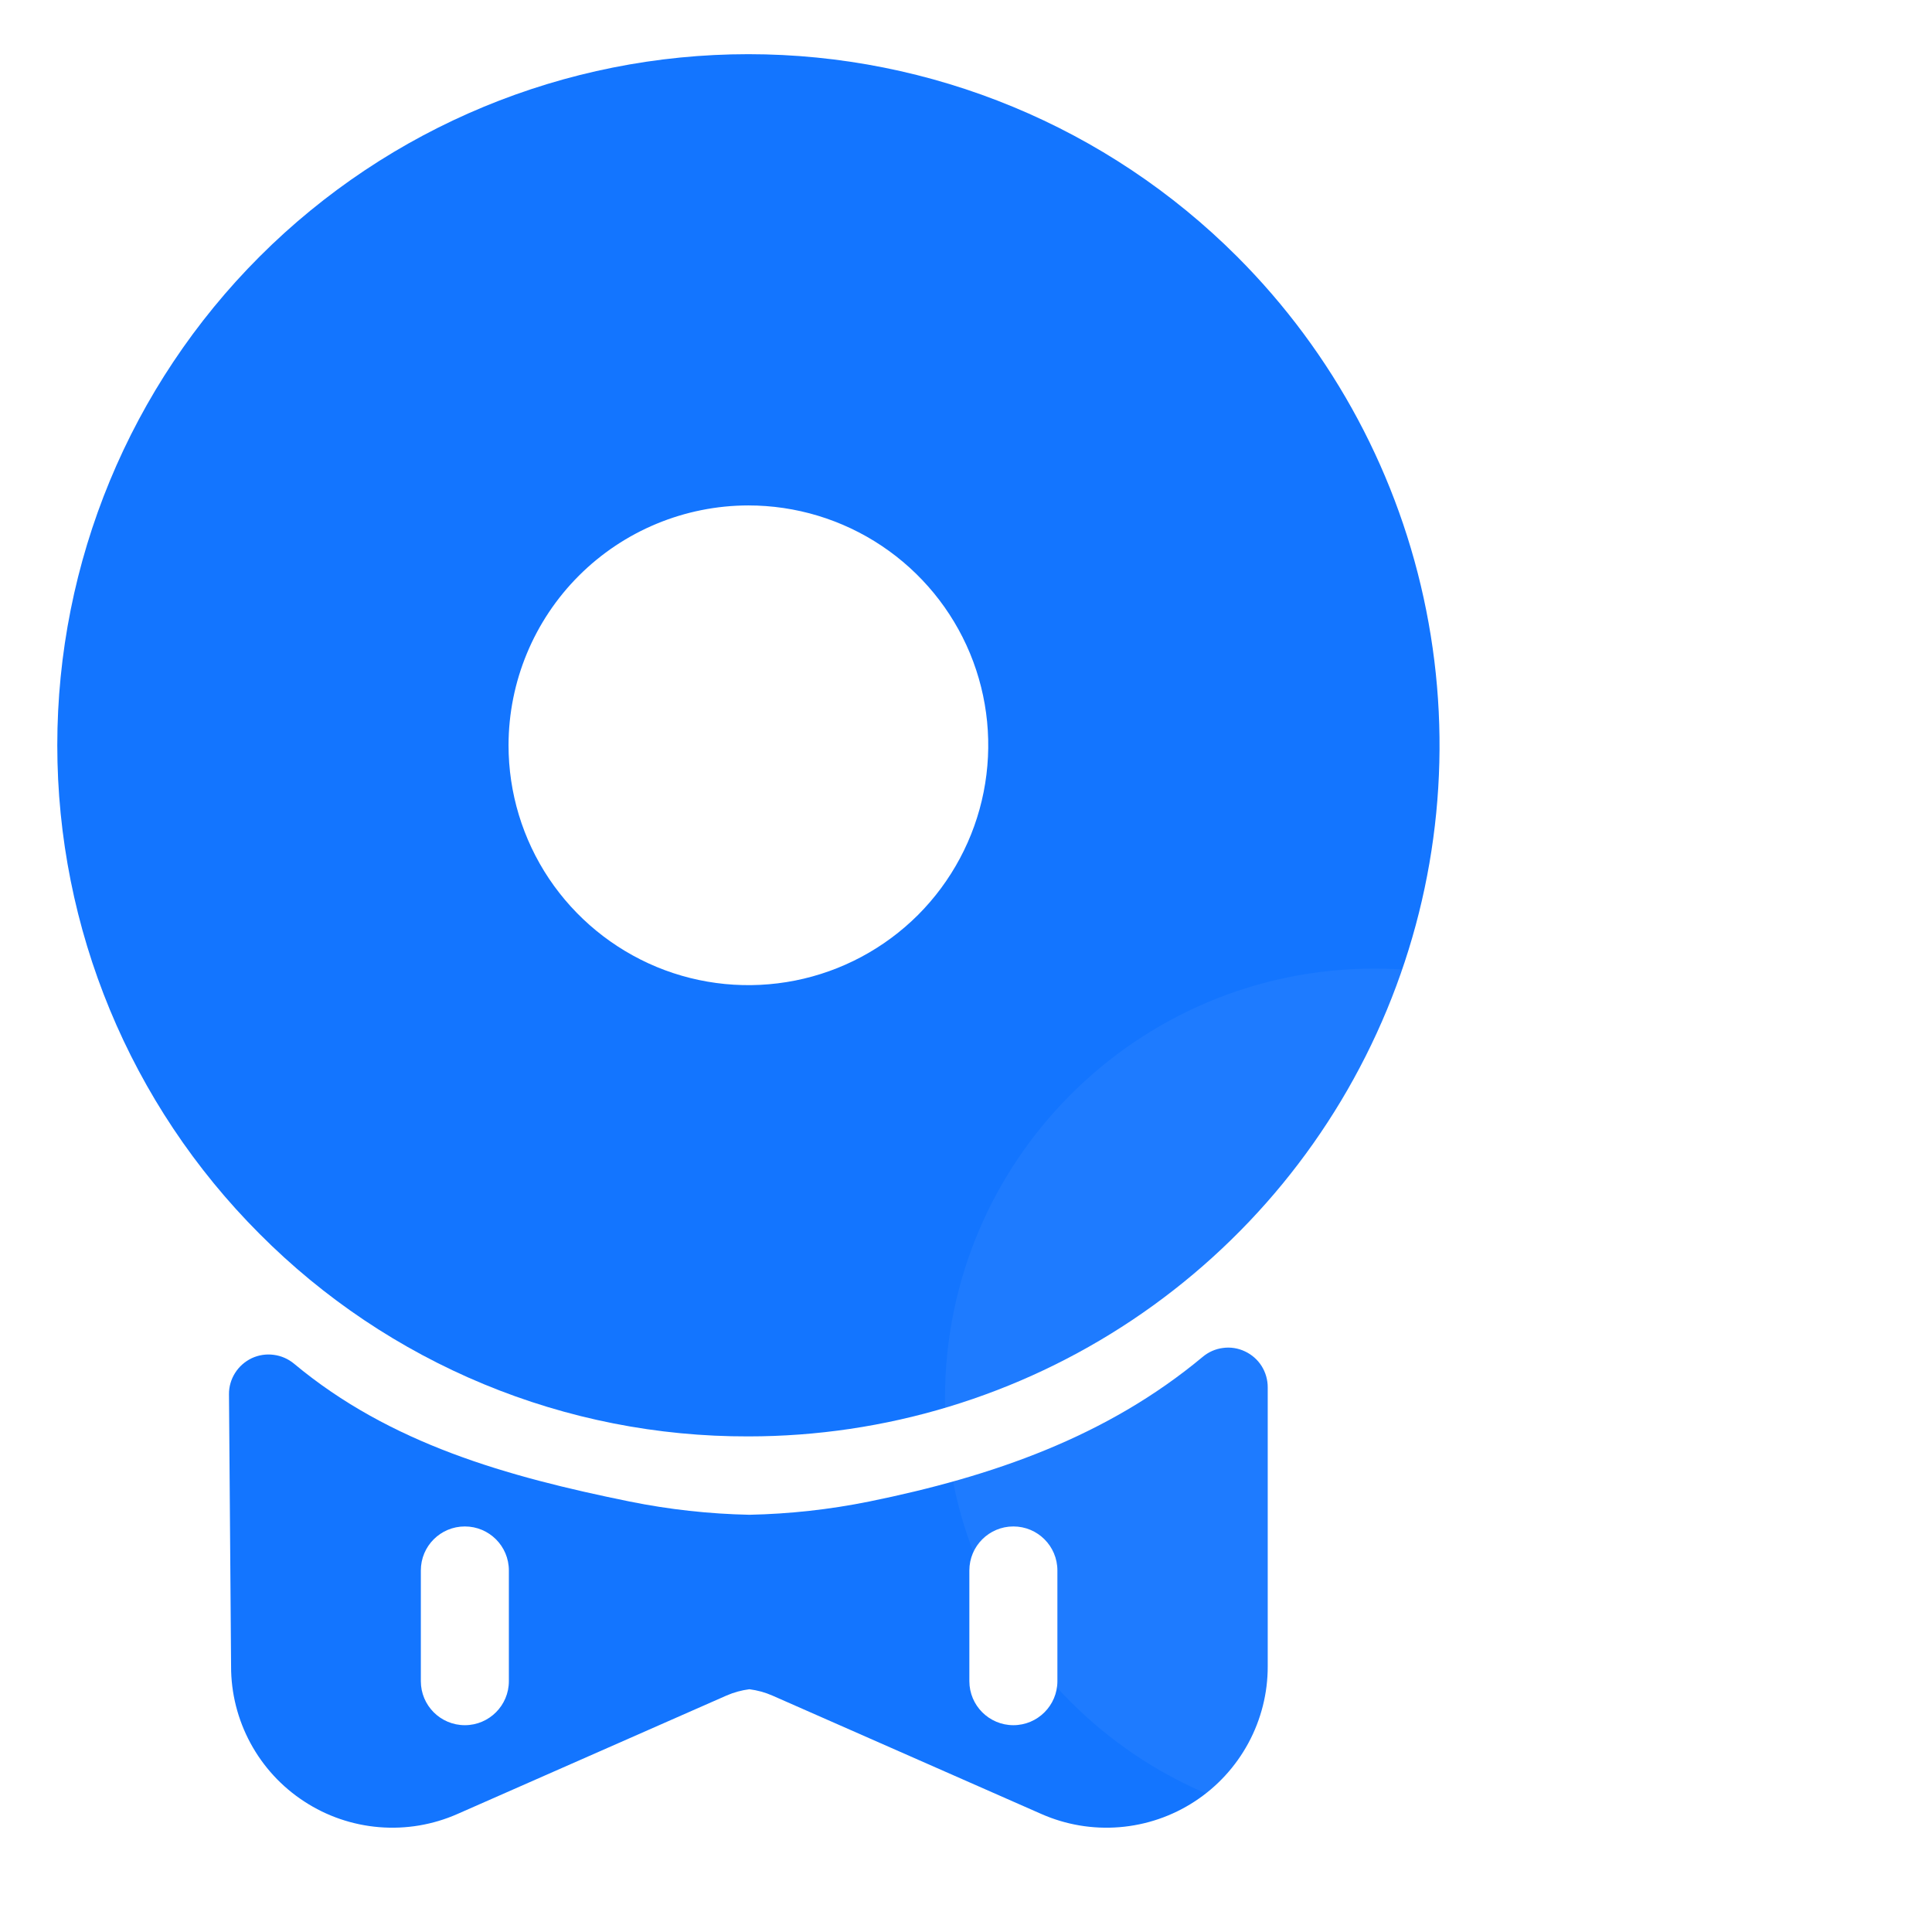 <svg width="23" height="23" viewBox="0 0 23 23" fill="none" xmlns="http://www.w3.org/2000/svg">
<g id="&#228;&#184;&#141;&#229;&#187;&#186;&#232;&#174;&#174;&#229;&#136;&#134;&#231;&#177;&#187;/&#229;&#190;&#189;&#231;&#171;&#160;">
<path id="Vector" d="M8.909 17.1C10.537 17.1 12.127 16.618 13.48 15.714C14.834 14.809 15.888 13.524 16.511 12.021C17.134 10.518 17.297 8.863 16.979 7.267C16.662 5.671 15.878 4.205 14.727 3.054C13.184 1.511 11.091 0.645 8.909 0.645C6.727 0.645 4.634 1.511 3.091 3.054C1.548 4.597 0.682 6.69 0.682 8.872C0.682 11.054 1.548 13.147 3.091 14.69C3.854 15.457 4.76 16.064 5.759 16.478C6.758 16.892 7.828 17.103 8.909 17.1H8.909ZM8.909 6.017C9.474 6.017 10.026 6.184 10.496 6.498C10.966 6.812 11.332 7.258 11.548 7.779C11.764 8.301 11.82 8.875 11.71 9.429C11.6 9.983 11.328 10.492 10.929 10.892C10.529 11.291 10.021 11.563 9.467 11.673C8.913 11.783 8.338 11.727 7.817 11.511C7.295 11.294 6.849 10.928 6.535 10.459C6.221 9.989 6.054 9.437 6.054 8.872C6.055 8.115 6.356 7.389 6.891 6.854C7.426 6.319 8.152 6.018 8.909 6.017Z" fill="#1375FF"/>
<path id="Subtract" fill-rule="evenodd" clip-rule="evenodd" d="M10.349 17.875C9.875 17.971 9.398 18.023 8.921 18.033C8.445 18.023 7.968 17.971 7.494 17.875C6.034 17.578 4.645 17.189 3.5 16.234C3.431 16.177 3.347 16.14 3.258 16.129C3.169 16.117 3.079 16.131 2.997 16.169C2.916 16.208 2.847 16.268 2.799 16.344C2.751 16.42 2.725 16.508 2.726 16.598L2.751 19.836C2.75 20.156 2.83 20.471 2.982 20.752C3.134 21.033 3.354 21.272 3.622 21.446C3.889 21.621 4.196 21.726 4.515 21.752C4.834 21.778 5.154 21.724 5.446 21.595L8.649 20.185C8.736 20.147 8.828 20.122 8.921 20.11C9.015 20.122 9.107 20.147 9.194 20.185L12.397 21.595C12.689 21.724 13.009 21.778 13.328 21.752C13.647 21.726 13.954 21.621 14.222 21.446C14.489 21.272 14.709 21.033 14.861 20.752C15.013 20.471 15.093 20.156 15.092 19.836V16.516C15.092 16.426 15.067 16.338 15.019 16.262C14.971 16.186 14.902 16.126 14.821 16.088C14.739 16.049 14.649 16.035 14.56 16.047C14.471 16.058 14.387 16.095 14.318 16.153C13.173 17.107 11.809 17.578 10.349 17.875ZM11.54 18.696C11.54 18.406 11.775 18.172 12.064 18.172C12.353 18.172 12.588 18.406 12.588 18.696V20.014C12.588 20.303 12.353 20.538 12.064 20.538C11.775 20.538 11.54 20.303 11.54 20.014V18.696ZM5.534 18.172C5.244 18.172 5.01 18.406 5.01 18.696V20.014C5.01 20.303 5.244 20.538 5.534 20.538C5.823 20.538 6.058 20.303 6.058 20.014V18.696C6.058 18.406 5.823 18.172 5.534 18.172Z" fill="#1375FF"/>
<g id="Vector_2" filter="url(#filter0_b_1668_94947)">
<path d="M11.25 16.646C11.25 19.471 13.54 21.759 16.363 21.759C19.185 21.759 21.475 19.469 21.475 16.646C21.475 13.823 19.185 11.531 16.363 11.531C13.54 11.531 11.25 13.821 11.25 16.646Z" fill="white" fill-opacity="0.05"/>
</g>
</g>
<defs>
<filter id="filter0_b_1668_94947" x="3.25" y="3.531" width="26.225" height="26.227" filterUnits="userSpaceOnUse" color-interpolation-filters="sRGB">
<feFlood flood-opacity="0" result="BackgroundImageFix"/>
<feGaussianBlur in="BackgroundImageFix" stdDeviation="4"/>
<feComposite in2="SourceAlpha" operator="in" result="effect1_backgroundBlur_1668_94947"/>
<feBlend mode="normal" in="SourceGraphic" in2="effect1_backgroundBlur_1668_94947" result="shape"/>
</filter>
</defs>
</svg>
